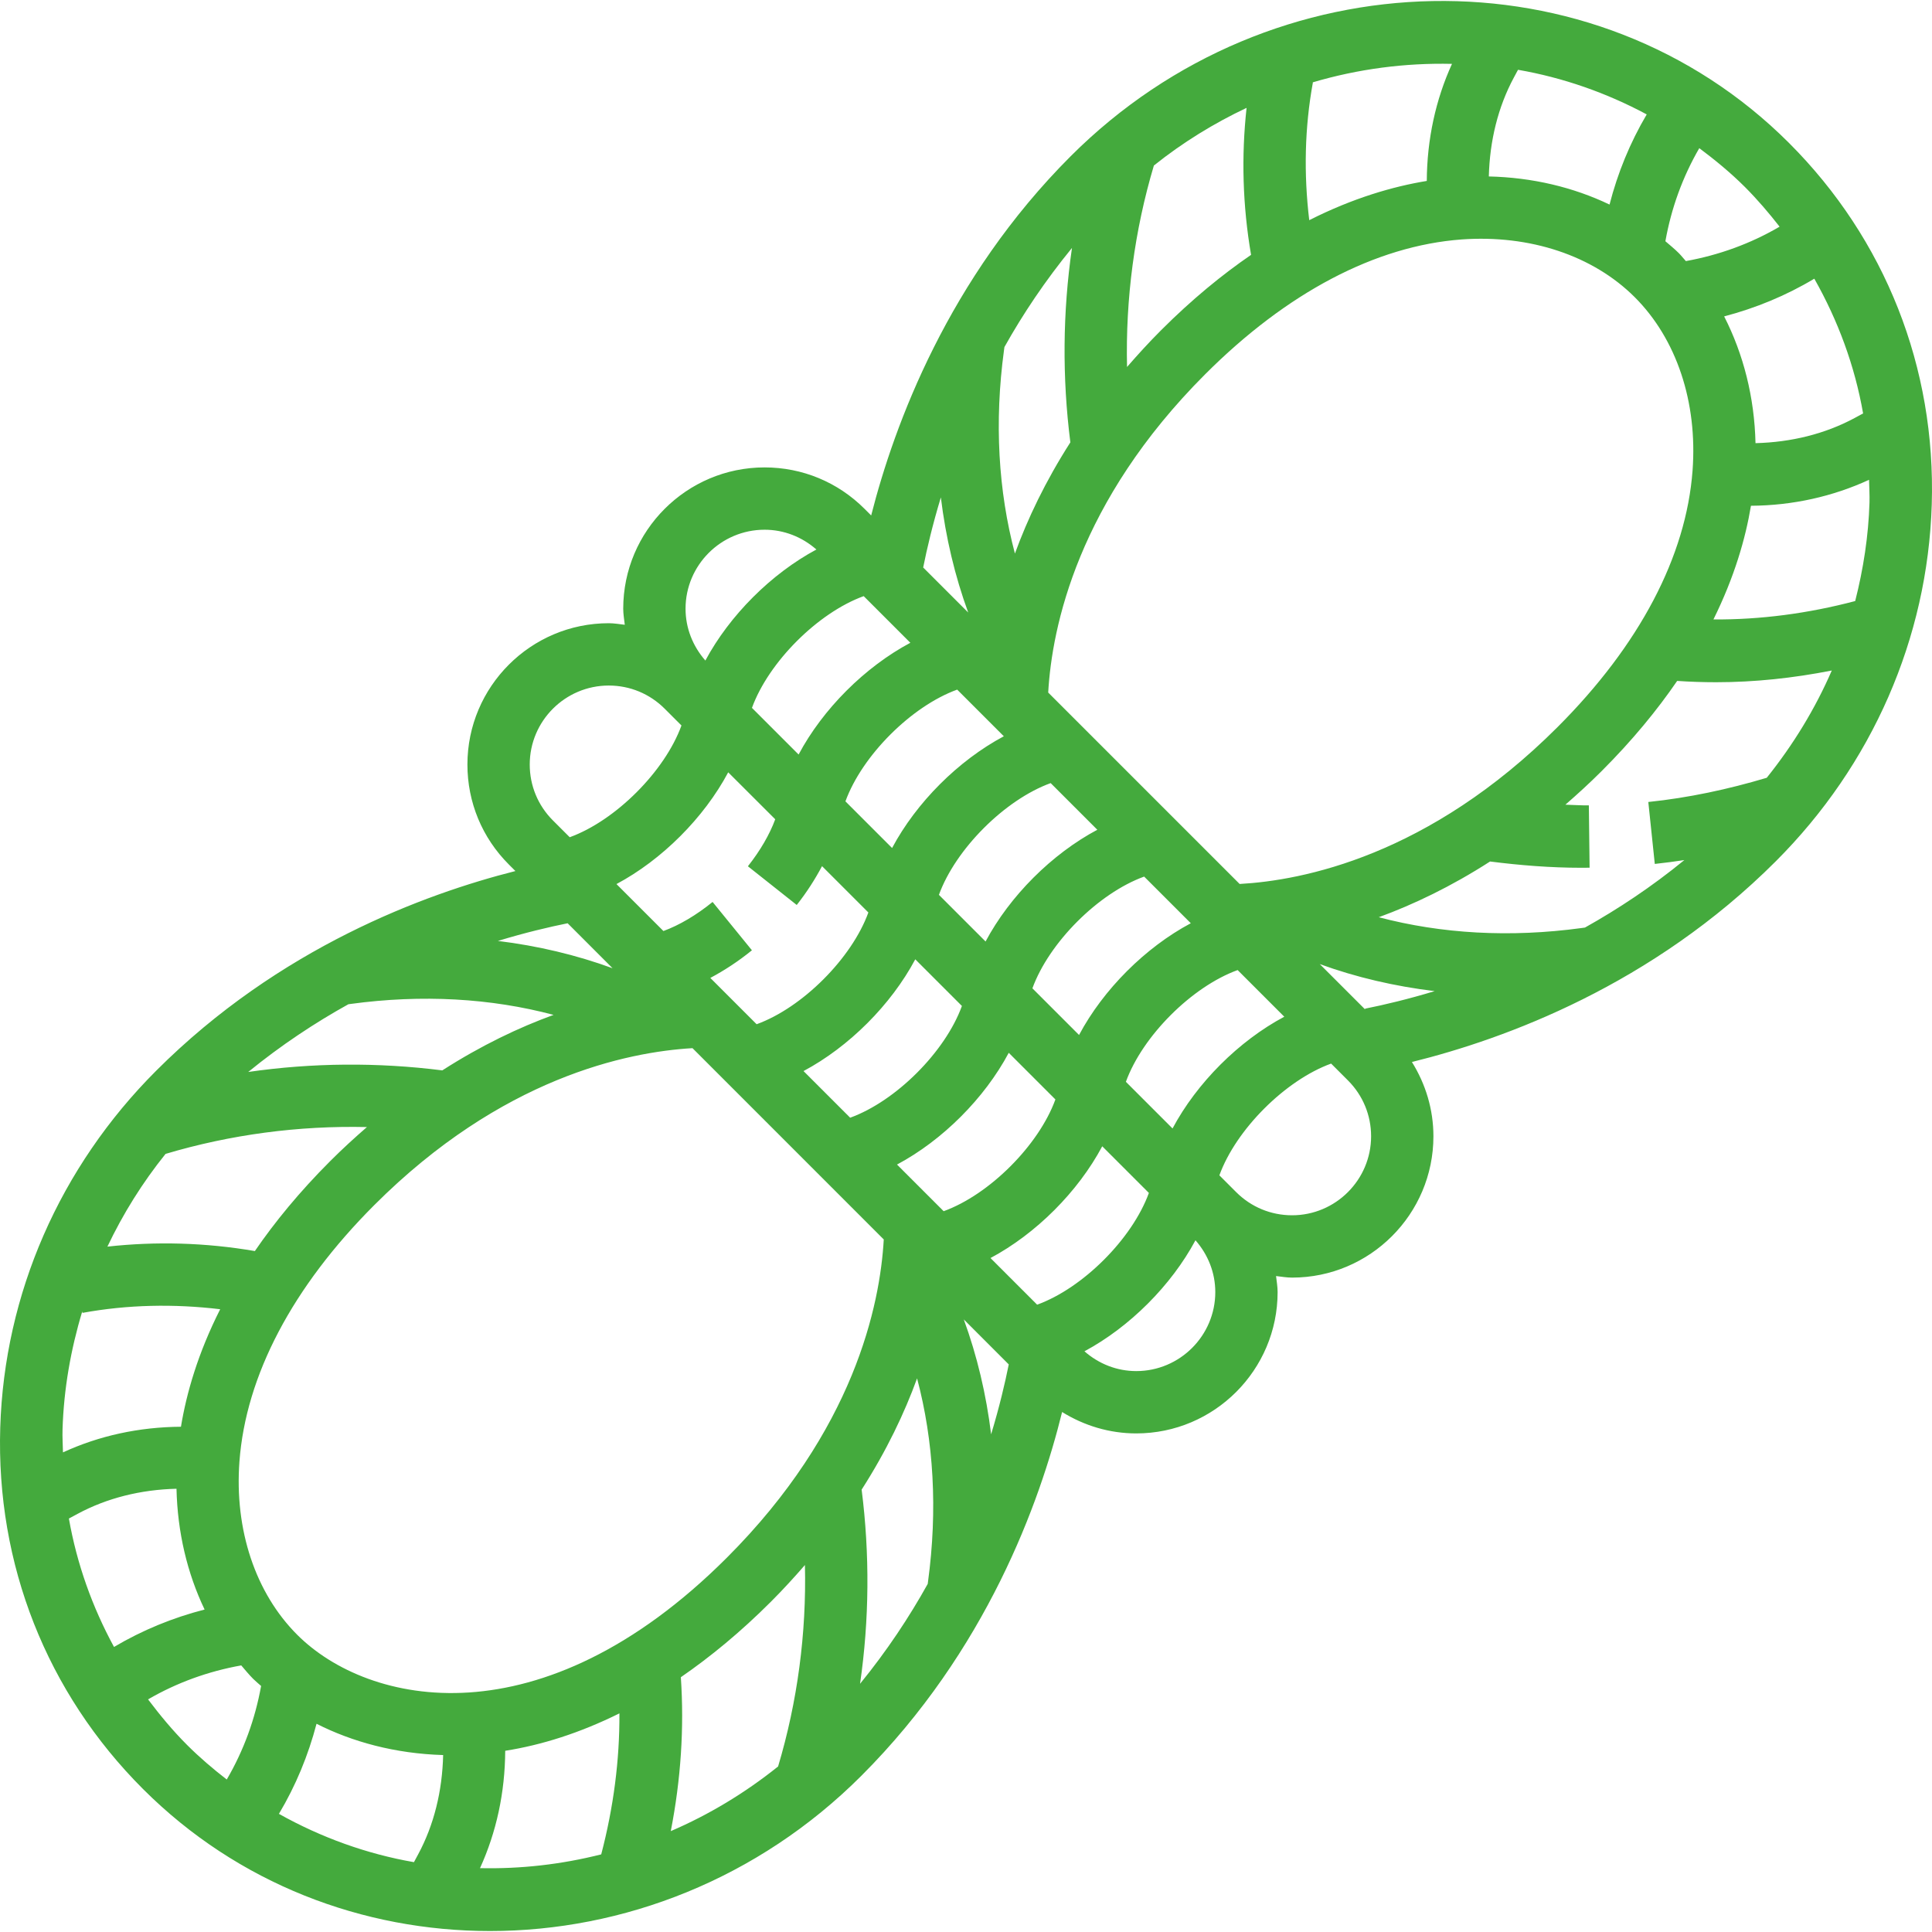<?xml version="1.0" encoding="iso-8859-1"?>
<!-- Generator: Adobe Illustrator 19.0.0, SVG Export Plug-In . SVG Version: 6.00 Build 0)  -->
<svg xmlns="http://www.w3.org/2000/svg" xmlns:xlink="http://www.w3.org/1999/xlink" version="1.1" id="Capa_1" x="0px" y="0px" viewBox="0 0 495.998 495.998" style="enable-background:new 0 0 495.998 495.998;" xml:space="preserve" width="512px" height="512px">
<g>
	<g>
		<path d="M459.287,36.7c-49.896-49.888-132.624-48.384-184.408,3.4c-31.4,31.4-45.256,68.8-51.224,92.232l-1.712-1.712    c-6.856-6.848-15.96-10.624-25.656-10.624c-20.008,0-36.288,16.272-36.288,36.28c0,1.4,0.248,2.752,0.4,4.12    c-1.368-0.152-2.72-0.4-4.112-0.4c-20.008,0-36.288,16.272-36.288,36.28c0,9.688,3.776,18.808,10.632,25.656l1.688,1.688    c-23.32,5.896-60.64,19.672-92.216,51.256c-24.76,24.752-38.976,57.28-40.04,91.592c-1.088,35.136,11.92,68.096,36.648,92.816    c24.352,24.352,56.512,36.464,89.088,36.464c34.176,0,68.816-13.336,95.328-39.848c32.128-32.128,45.824-70.184,51.544-93.4    c5.672,3.52,12.192,5.496,19.04,5.496c20.008,0,36.288-16.272,36.288-36.28c0-1.4-0.248-2.752-0.4-4.12    c1.368,0.152,2.72,0.4,4.12,0.4c20,0,36.28-16.272,36.28-36.28c0-6.856-1.976-13.384-5.52-19.072    c24.072-5.952,61.688-19.8,93.416-51.528c24.76-24.752,38.976-57.288,40.04-91.6C497.023,94.38,484.015,61.42,459.287,36.7z     M465.783,71.548c6.08,10.736,10.384,22.352,12.528,34.592l-2.224,1.2c-7.552,4.056-16.224,6.2-25.4,6.432    c-0.264-11.752-3.096-22.848-8.048-32.544C450.743,79.092,458.511,75.908,465.783,71.548z M436.255,38.036    c4.072,3.048,8.032,6.296,11.728,9.984c3.216,3.224,6.136,6.648,8.888,10.176c-7.48,4.376-15.568,7.296-24.064,8.832    c-0.616-0.672-1.16-1.392-1.808-2.04c-1.088-1.088-2.288-2.056-3.448-3.056C429.055,53.5,431.943,45.476,436.255,38.036z     M388.647,19.908l1.072-1.992c11.496,2,22.632,5.872,33.04,11.456c-4.296,7.28-7.464,15.04-9.544,23.144    c-9.32-4.464-19.88-6.968-30.992-7.216C382.455,36.124,384.591,27.452,388.647,19.908z M419.695,76.308    c10.728,10.728,16.136,26.936,14.832,44.488c-1.64,22.056-13.616,44.816-34.624,65.832    c-33.112,33.112-65.504,39.424-81.656,40.312l-49.144-49.144c0.96-16.848,7.608-49.016,40.28-81.696    c21.008-21.016,43.776-32.984,65.824-34.624C392.735,60.212,408.959,65.58,419.695,76.308z M182.943,231.556    c-4.184,3.4-8.544,5.968-12.624,7.464l-12.056-12.056c11.68-6.224,22.464-17.008,28.688-28.688l12.072,12.056    c-1.432,3.888-3.84,8.048-7.016,12.064l12.536,9.936c2.584-3.264,4.712-6.616,6.496-9.968l11.896,11.896    c-4.272,11.76-16.928,24.424-28.688,28.688l-11.888-11.888c3.6-1.92,7.192-4.256,10.68-7.096L182.943,231.556z M217.047,205.732    c4.272-11.76,16.928-24.424,28.688-28.688l11.976,11.976c-11.68,6.224-22.464,17.008-28.688,28.688L217.047,205.732z     M234.975,246.284l11.976,11.976c-4.272,11.76-16.928,24.424-28.688,28.688l-11.976-11.976    C217.967,268.748,228.751,257.964,234.975,246.284z M241.047,229.732c4.272-11.76,16.928-24.424,28.688-28.688l11.976,11.976    c-11.68,6.224-22.464,17.008-28.688,28.688L241.047,229.732z M293.735,225.044l11.976,11.976    c-11.68,6.224-22.464,17.008-28.688,28.688l-11.976-11.976C269.319,241.972,281.975,229.308,293.735,225.044z M317.735,249.044    l11.976,11.976c-11.68,6.224-22.464,17.008-28.688,28.688l-11.976-11.976C293.311,265.972,305.975,253.308,317.735,249.044z     M336.959,21.156c11.728-3.472,23.808-5.032,35.808-4.76c-4.2,9.2-6.408,19.376-6.472,30.056    c-8.688,1.424-18.936,4.392-30.176,10.072c-1.424-11.904-1.184-23.768,0.936-35.352L336.959,21.156z M296.231,42.5    c7.464-5.976,15.472-10.872,23.8-14.808c-1.368,12.448-1.016,25.096,1.152,37.736c-7.464,5.12-15.208,11.456-23.112,19.36    c-3.144,3.144-6,6.288-8.728,9.424C288.935,76.676,291.263,59.156,296.231,42.5z M257.751,89.932l0.112-0.832    c4.728-8.456,10.488-17.064,17.344-25.448c-2.392,16.472-2.528,33.312-0.416,49.912c-6.416,10.016-11,19.664-14.232,28.552    C256.287,126.036,255.255,108.38,257.751,89.932z M241.543,127.692c1.256,10.312,3.608,20.208,7.024,29.56l-11.56-11.56    C237.967,140.868,239.423,134.708,241.543,127.692z M233.711,165.02c-11.68,6.224-22.464,17.008-28.688,28.688l-11.976-11.976    c4.272-11.76,16.928-24.424,28.688-28.688L233.711,165.02z M196.287,135.996c4.968,0,9.608,1.84,13.304,5.08    c-11.592,6.216-22.288,16.904-28.504,28.504c-3.24-3.704-5.088-8.344-5.088-13.304C175.999,145.1,185.103,135.996,196.287,135.996    z M156.287,175.996c5.424,0,10.512,2.112,14.344,5.936l4.32,4.32c-4.264,11.76-16.928,24.424-28.688,28.688l-4.328-4.328    c-3.824-3.824-5.936-8.92-5.936-14.336C135.999,185.1,145.103,175.996,156.287,175.996z M145.727,237.028l11.536,11.544    c-9.32-3.408-19.176-5.752-29.44-7.008C134.871,239.42,140.983,237.988,145.727,237.028z M89.439,257.82l0.52-0.072    c18.432-2.512,36.08-1.472,52.16,2.8c-8.896,3.232-18.544,7.824-28.568,14.248c-16.576-2.096-33.376-1.968-49.824,0.408    C72.191,268.308,80.879,262.564,89.439,257.82z M42.503,296.236c16.664-4.968,34.168-7.288,51.696-6.888    c-3.128,2.72-6.264,5.576-9.408,8.72c-7.904,7.904-14.24,15.648-19.36,23.112c-12.696-2.176-25.376-2.52-37.856-1.136    C31.575,311.628,36.551,303.636,42.503,296.236z M16.055,366.964c0.32-10.352,2.104-20.496,5.056-30.272l0.064,0.36    c11.568-2.12,23.44-2.36,35.352-0.936c-5.68,11.24-8.648,21.488-10.072,30.168c-10.768,0.072-21.024,2.312-30.288,6.584    C16.127,370.9,15.991,368.948,16.055,366.964z M29.271,422.82c-5.592-10.272-9.544-21.352-11.584-32.968l2.224-1.2    c7.544-4.064,16.224-6.224,25.4-6.448c0.248,11.12,2.752,21.688,7.216,31.008C44.375,415.308,36.583,418.492,29.271,422.82z     M58.215,456.852c-3.528-2.736-6.952-5.64-10.184-8.872c-3.688-3.688-6.952-7.64-10.024-11.704    c7.448-4.32,15.48-7.208,23.928-8.72c1,1.168,1.976,2.368,3.064,3.456c0.624,0.624,1.36,1.216,2.032,1.824    C65.503,441.308,62.583,449.372,58.215,456.852z M107.343,476.076l-1.072,1.992c-12.104-2.104-23.792-6.312-34.664-12.4    c4.344-7.272,7.528-15.032,9.656-23.128c9.128,4.632,20.168,7.672,32.504,8.032C113.551,459.788,111.423,468.508,107.343,476.076z     M76.303,419.692c-10.728-10.728-16.136-26.936-14.832-44.488c1.64-22.056,13.616-44.816,34.624-65.832    c32.68-32.68,64.912-39.304,81.688-40.28l49.104,49.112c-0.952,16.84-7.6,49.016-40.272,81.688    C138.887,447.604,94.495,437.884,76.303,419.692z M154.351,476.068c-10.248,2.592-20.712,3.768-31.12,3.536    c4.208-9.224,6.416-19.416,6.472-30.128c9.328-1.472,19.152-4.56,29.32-9.608C159.087,451.844,157.519,463.964,154.351,476.068z     M199.759,453.5c-8.584,6.88-17.856,12.432-27.552,16.6c2.584-13.232,3.472-26.472,2.584-39.512    c7.624-5.256,15.352-11.608,23.128-19.384c3.144-3.144,6-6.28,8.728-9.416C207.063,419.324,204.735,436.836,199.759,453.5z     M238.247,406.06l-0.072,0.568c-4.744,8.528-10.488,17.2-17.376,25.648c2.384-16.448,2.512-33.264,0.408-49.848    c6.416-10.016,11-19.664,14.232-28.56C239.711,369.948,240.743,387.604,238.247,406.06z M230.287,298.972    c11.68-6.224,22.464-17.008,28.688-28.688l11.976,11.976c-4.272,11.76-16.928,24.424-28.688,28.688L230.287,298.972z     M254.447,368.228c-1.256-10.288-3.608-20.16-7.016-29.496l11.544,11.552C258.023,355.036,256.591,361.164,254.447,368.228z     M266.263,334.948l-11.976-11.976c11.68-6.224,22.464-17.008,28.688-28.688l11.976,11.976    C290.679,318.02,278.023,330.684,266.263,334.948z M291.711,351.996c-4.968,0-9.608-1.84-13.304-5.08    c11.592-6.216,22.288-16.904,28.504-28.504c3.24,3.704,5.088,8.344,5.088,13.304C311.999,342.892,302.895,351.996,291.711,351.996    z M331.711,311.996c-5.424,0-10.512-2.112-14.344-5.936l-4.32-4.32c4.264-11.76,16.928-24.424,28.688-28.688l4.328,4.328    c3.824,3.824,5.936,8.92,5.936,14.336C351.999,302.892,342.895,311.996,331.711,311.996z M350.431,258.956l0.04,0.2    l-11.648-11.648c9.336,3.4,19.224,5.696,29.496,6.944C361.519,256.508,355.423,257.964,350.431,258.956z M453.575,199.676    c-9.896,2.96-20.08,5.144-30.408,6.216l1.664,15.904c2.536-0.264,5.064-0.616,7.592-0.992c-8.4,6.872-17.032,12.576-25.52,17.328    l-0.864,0.12c-18.392,2.504-36.016,1.472-52.072-2.776c8.888-3.248,18.552-7.856,28.576-14.304    c7.76,0.984,15.576,1.608,23.36,1.608c0.728,0,1.464-0.008,2.192-0.016l-0.192-16c-2,0.024-4.016-0.128-6.024-0.176    c3.104-2.704,6.216-5.536,9.328-8.648c7.912-7.912,14.248-15.656,19.368-23.128c3.32,0.224,6.656,0.336,10,0.336    c9.848,0,19.776-1.056,29.696-3.008C466.023,181.94,460.391,191.172,453.575,199.676z M479.951,129.028    c-0.264,8.6-1.576,17.048-3.672,25.28c-12.168,3.208-24.352,4.8-36.392,4.72c5.368-10.848,8.232-20.752,9.632-29.184    c10.776-0.064,21.04-2.392,30.32-6.664C479.879,125.132,480.007,127.06,479.951,129.028z" fill="#44aa3d"/>
	</g>
</g>
<g>
</g>
<g>
</g>
<g>
</g>
<g>
</g>
<g>
</g>
<g>
</g>
<g>
</g>
<g>
</g>
<g>
</g>
<g>
</g>
<g>
</g>
<g>
</g>
<g>
</g>
<g>
</g>
<g>
</g>
</svg>
